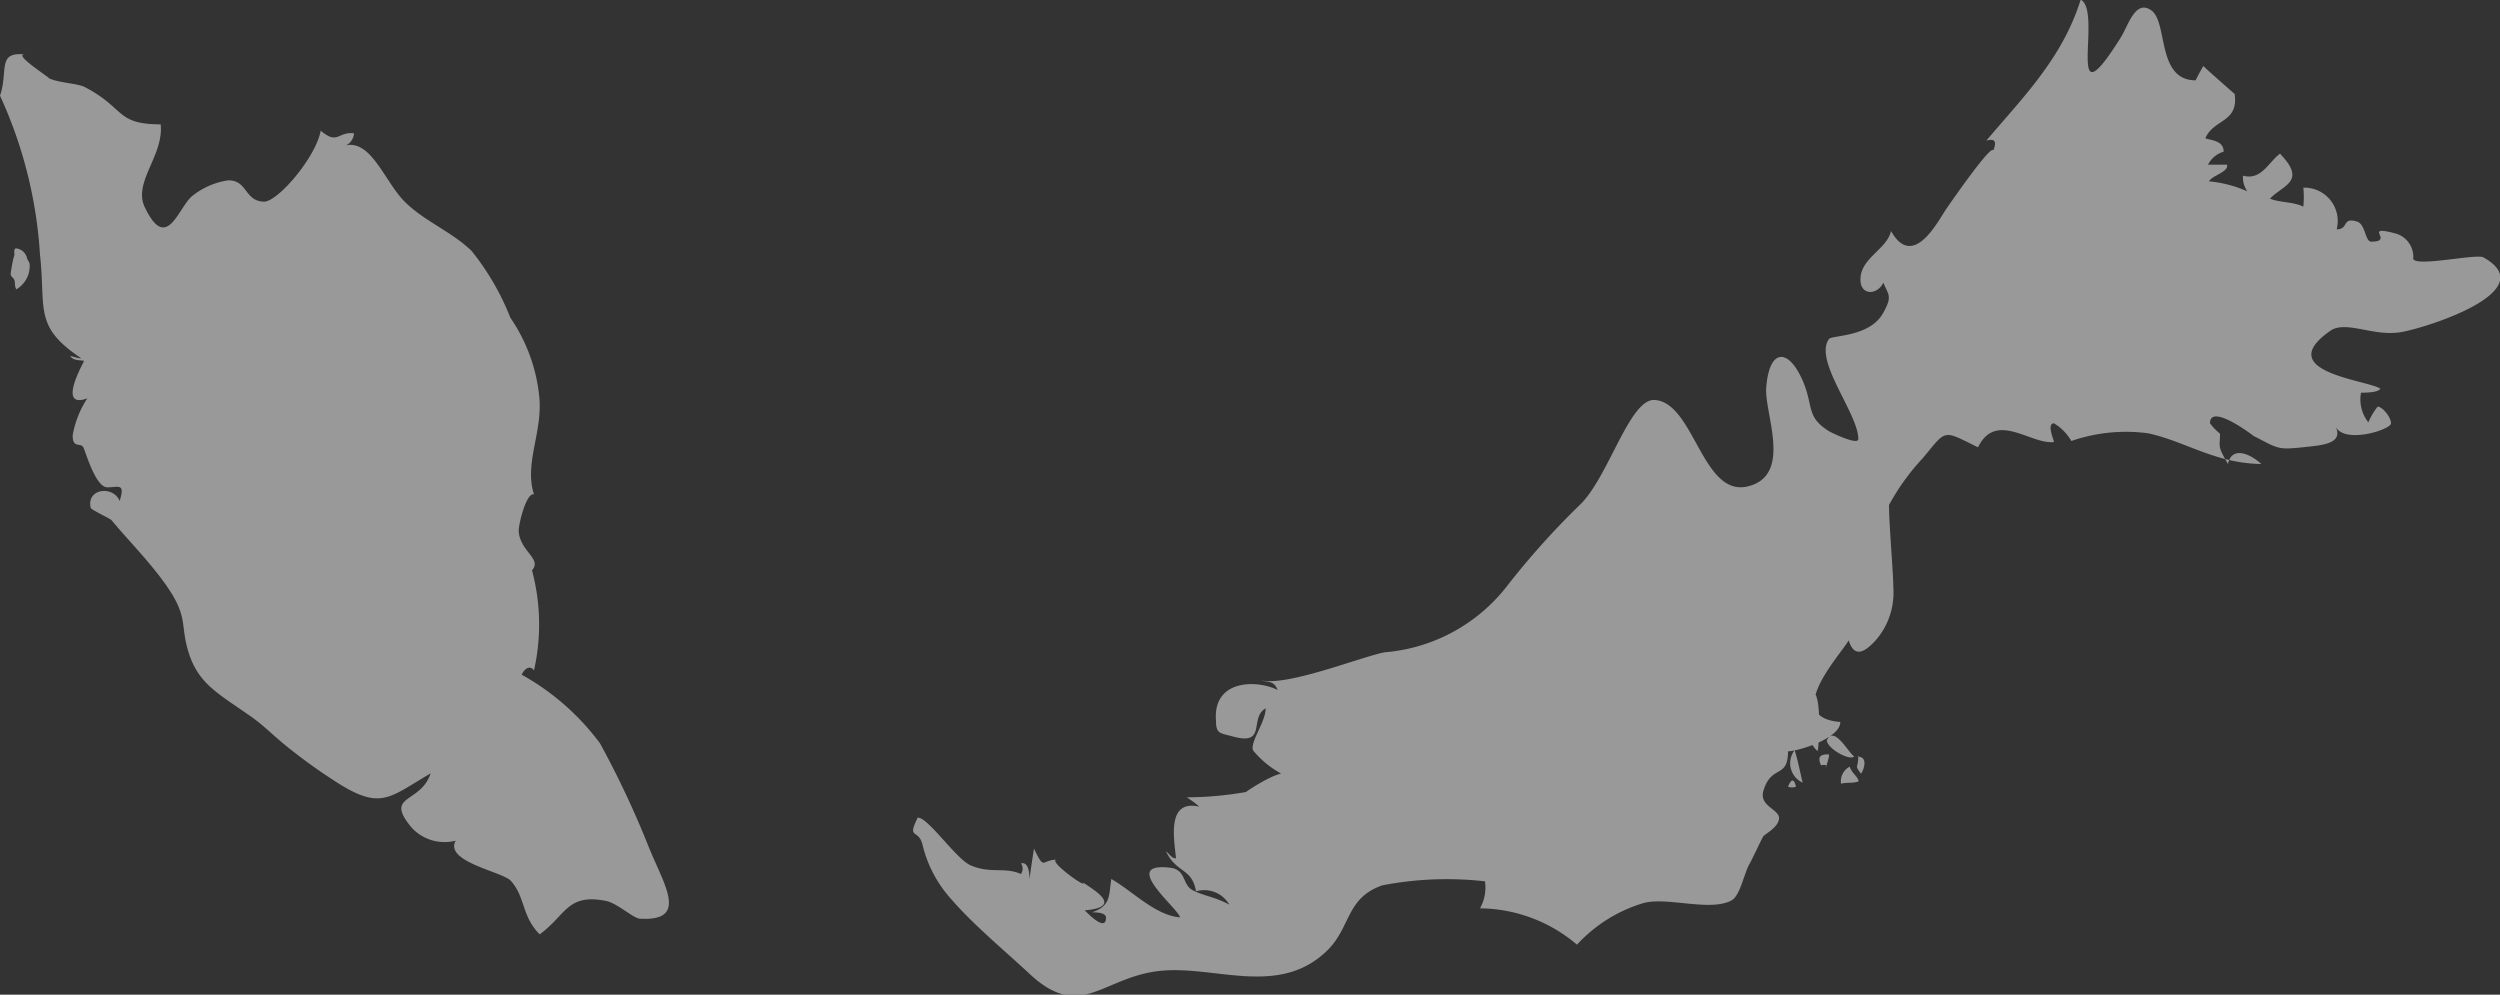 <svg xmlns="http://www.w3.org/2000/svg" viewBox="0 0 75 29.84"><rect x="0" y="0" width="75" height="29.84" fill="#333333" stroke="none"/><title>malaysia-outline</title><g id="Layer_2" data-name="Layer 2"><g id="Layer_1-2" data-name="Layer 1"><g opacity="0.5"><g id="Plan_1"><path d="M.47,7.45c-.09.06,0,.16-.06.27a4.37,4.37,0,0,0-.09.5c0,.08.08.1.11.18s0,.18.06.28a.81.81,0,0,0,.4-.74c0-.08-.06-.12-.08-.2a.38.38,0,0,0-.34-.29ZM0,2.87A13.36,13.36,0,0,1,1.2,7.64c.18,1.64-.2,2.15,1.24,3.11-.1,0-.22-.05-.33-.07.07.16.41.12.41.15s-.83,1.46.1,1.12a2.94,2.94,0,0,0-.44,1.11c0,.42.25.19.33.38s.37,1.18.71,1.18.54-.14.37.41c-.19-.47-1-.38-.87.2,0,.06.58.32.63.38.48.58,1.09,1.19,1.58,1.87.76,1.05.45,1.24.74,2.13s.86,1.19,1.75,1.81c.43.29.61.49,1,.82s1,.79,1.5,1.11c1.49,1,1.7.61,3-.15-.31.93-1.41.62-.57,1.63a1.34,1.34,0,0,0,1.32.39c-.35.64,1.42.93,1.66,1.21.43.48.32,1.06.86,1.6.79-.57.82-1.24,2-1,.33.07.8.51,1,.53,1.48.09.74-1,.28-2.13A28,28,0,0,0,18,22.3a7.41,7.41,0,0,0-2.35-2.06c.08-.17.24-.3.37-.13a6.27,6.27,0,0,0-.06-3c.31-.35-.36-.56-.4-1.18,0-.22.23-1.16.46-1.1-.3-.91.26-1.87.16-2.91a5.08,5.08,0,0,0-.87-2.39,7.69,7.69,0,0,0-1.16-2c-.61-.59-1.4-.88-2-1.47s-1-1.86-1.77-1.7A.43.43,0,0,0,10.62,4c-.49-.06-.48.36-1-.08C9.49,4.68,8.39,6,7.94,6.05c-.61,0-.5-.64-1.09-.64a2.23,2.23,0,0,0-1.07.46c-.43.33-.77,1.75-1.44.34-.35-.75.58-1.55.48-2.48-1.36,0-1.05-.48-2.28-1.12-.22-.11-.76-.12-1.07-.26.06,0-1.18-.78-.68-.71C-.11,1.52.26,2.12,0,2.87ZM53.88,23.6c-.06-.25-.14-.24-.24,0A.34.34,0,0,0,53.88,23.6ZM55.49,23a.5.5,0,0,0-.26.51c.23-.05.32,0,.53-.07C55.72,23.27,55.57,23.22,55.49,23Zm-.63-.37c-.26,0-.34.07-.23.33a.29.29,0,0,1,.16,0C54.69,23.32,54.93,22.55,54.86,22.66Zm-1-.15a.64.64,0,0,0,.22,1C54,23.16,53.94,22.82,53.84,22.51Zm1.89.19c0,.41-.13.26.08.54C55.92,23.09,56.05,22.7,55.73,22.7Zm-.94-.45c0,.22.67.62.82.47C55.48,22.64,55,21.68,54.79,22.25Zm-.59-1.41c.08.51-.12,1.39.31,1.72C54.56,22.48,54.72,20.26,54.2,20.84ZM27.54,24.51c-.34.69,0,.34.13.81A3.73,3.73,0,0,0,28.56,27c.65.75,1.58,1.52,2.31,2.2,1.52,1.43,2.16.17,3.82-.06s3.6.8,5.08-.58c.77-.71.58-1.61,1.7-2a10.18,10.18,0,0,1,3.08-.12,1.29,1.29,0,0,1-.15.81,4.55,4.55,0,0,1,2.91,1.09,4.43,4.43,0,0,1,2-1.25c.72-.19,2,.27,2.64-.08.26-.15.37-.81.54-1.1.07-.12.43-.89.4-.8,0-.07.44-.25.48-.54s-.6-.37-.47-.84c.24-.81.74-.35.74-1.19.28,0,1.57-.38,1.57-.88-1.77-.14,0-2,.25-2.45.17.54.48.36.81,0a2.17,2.17,0,0,0,.53-1.58c0-.45-.13-1.89-.13-2.48a6.78,6.78,0,0,1,1-1.39c.74-.88.58-.88,1.67-.34.54-1.11,1.59-.07,2.28-.16,0-.05-.23-.56,0-.56a1.47,1.47,0,0,1,.52.53A5,5,0,0,1,64.45,13c1.11.24,2,.9,3.39.92-.35-.32-.89-.54-1,0-.33-.56-.24-.5-.24-.91a1.77,1.77,0,0,1-.3-.31c0-.63,1.31.38,1.31.38.73.37.7.42,1.46.34.52-.06,1.25-.08,1-.62.26.53,1.66.09,1.66-.1s-.26-.5-.4-.5a2,2,0,0,0-.28.47,1.11,1.11,0,0,1-.22-.89c.14,0,.51,0,.58-.12-.38-.26-3.26-.5-1.51-1.73.44-.32,1.23.13,2,.05.42,0,4.52-1.19,2.6-2.26-.22-.12-2.22.34-2.1,0A.73.73,0,0,0,71.85,7c-1-.26,0,.25-.71.25-.19,0-.17-.51-.42-.6-.47-.15-.25.23-.62.23a1,1,0,0,0-1-1.25,2.9,2.9,0,0,1,0,.57c-.3-.15-.71-.12-1-.24.4-.42,1.11-.51.3-1.35-.35.26-.56.81-1.11.66a.73.73,0,0,0,.13.47,3.69,3.69,0,0,0-1.15-.3c.08-.17.6-.28.54-.5l-.57,0a.78.78,0,0,1,.47-.39c0-.33-.37-.34-.55-.4.25-.59,1-.46.88-1.33,0,0-.89-.78-.94-.84-.08.14-.16.28-.23.43-1.17,0-.83-1.72-1.32-2.09s-.71.47-.93.81c-1.72,2.74-.52-.8-1.2-1.14-.55,1.78-1.8,3-2.83,4.23.23-.07.33,0,.21.29-.07-.17-1.15,1.38-1.4,1.74s-1,1.87-1.67.68c-.12.57-1,.84-.91,1.55.07.41.53.33.68,0,.15.37.28.4,0,.9-.4.74-1.54.67-1.63.79-.47.64.88,2.24.88,3,0,.2-.79-.18-.89-.24-.68-.43-.45-.73-.77-1.49-.43-1-1-1-1.1.15-.09.76.82,2.66-.55,3S50.83,12.09,49.65,12c-.77-.07-1.4,2.37-2.29,3.18a23.92,23.92,0,0,0-2.14,2.39,5.18,5.18,0,0,1-3.69,2c-.78.16-3.1,1.1-3.79.81.3.12.46,0,.59.32-.64-.32-1.95-.31-1.85.92,0,.39.11.37.49.47,1.06.3.49-.55,1-.84,0,.41-.47,1-.38,1.26a2.89,2.89,0,0,0,1.05.8c0-.41-1.28.45-1.26.45a10.4,10.4,0,0,1-1.78.16,2.66,2.66,0,0,1,.38.28c-1-.23-.75,1-.7,1.55-.14,0-.2-.14-.3-.21.32.67.78.49.9,1.2a.87.87,0,0,1,1,.4c-.44-.24-.8-.27-1.11-.44s-.18-.62-.68-.67c-1.51-.17.27,1.23.31,1.49-.73-.05-1.44-.8-2.06-1.15-.08.49,0,.8-.58,1,.11,0,.42,0,.42.16,0,.48-.65-.24-.64-.22,1.33-.11,0-.75-.05-.85.19.27-1.11-.67-.78-.67-.48,0-.36.35-.69-.33-.29,1.8.06.34-.39.44a.29.29,0,0,1,0,.32c-.5-.22-.92,0-1.51-.26-.43-.18-1.27-1.43-1.58-1.43Zm46-16.16a.32.32,0,0,0-.34-.18C73,8.23,73.47,8.39,73.58,8.35Z" fill="#fff"/></g></g></g></g></svg>